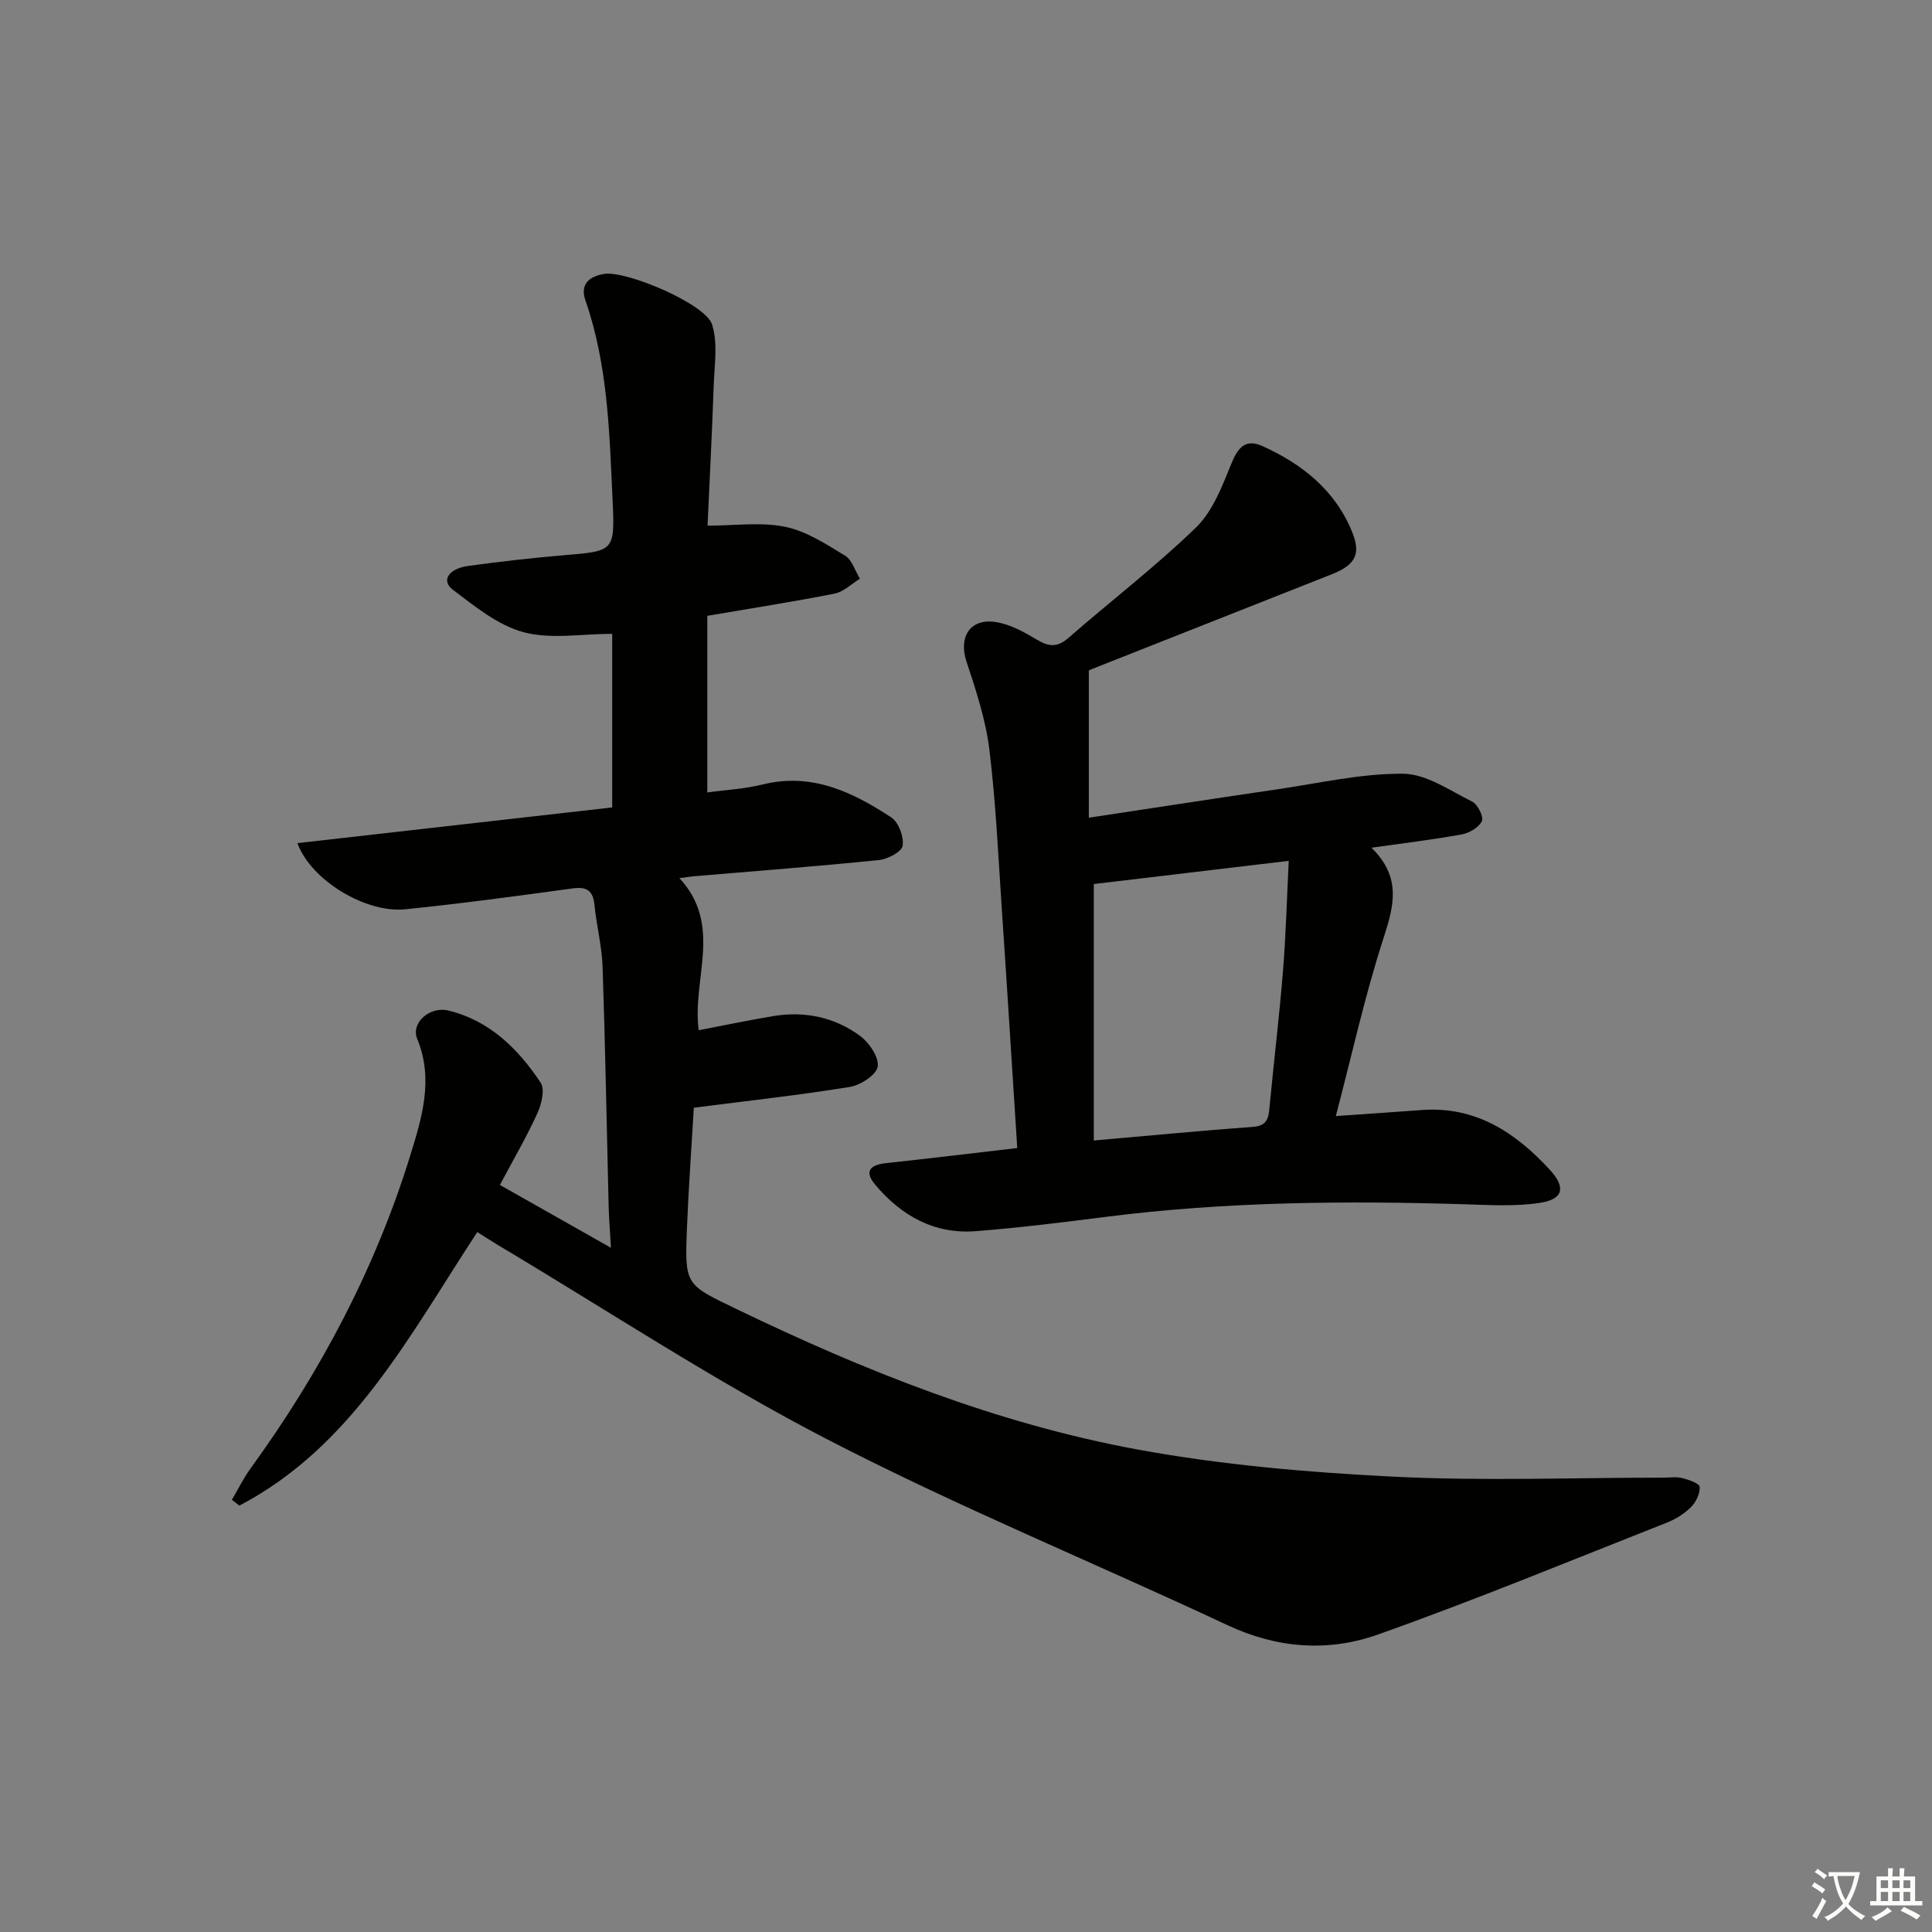 <svg enable-background="new 0 0 400 400" viewBox="0 0 400 400" xmlns="http://www.w3.org/2000/svg"><rect x="0" y="0" width="400" height="400" fill="#808080" stroke="none"/><path d="m377.9 391.2c-.2.3-.4.5-.6.8-.7-.6-1.4-1-2.2-1.5.2-.3.4-.5.5-.8.6.4 1.4.8 2.3 1.5zm-1.8 6.1c-.2-.2-.5-.4-.9-.6.4-.6.8-1.2 1.2-1.9s.7-1.3.9-1.9c.3.3.5.5.8.7-.7 1.3-1.4 2.6-2 3.7zm2.2-9c-.3.3-.5.5-.6.8-.6-.6-1.3-1.1-2-1.5.3-.3.5-.5.6-.7.6.5 1.3.9 2 1.4zm.3.2v-.9h2 4.5c-.3 1.3-.6 2.5-1 3.6s-.9 2.1-1.4 3c.4.5 1 1 1.6 1.4s1.2.8 1.9 1.1c-.3.2-.5.4-.8.8-.4-.3-1-.7-1.6-1.2s-1.2-1.1-1.6-1.6c-.5.6-1.1 1.1-1.7 1.6s-1.4.9-2.1 1.4c-.1-.3-.3-.5-.7-.8.6-.2 1.2-.5 1.9-1s1.4-1.1 2-1.8c-.5-.8-.9-1.6-1.2-2.5s-.6-2-.8-3.2c-.4.1-.7.1-1 .1zm2.5 2.7c.3 1 .7 1.7 1 2.2.3-.5.6-1.1 1-2s.6-1.9.9-3h-3.2-.4c.1.9.3 1.8.7 2.8z" fill="#fbfcfa"/><path d="m396.5 388.5v1.5 3.6h1.5v.9c-.4 0-1 0-1.7 0h-7.9c-.5 0-.9 0-1.2 0v-.9h1.3v-3.5c0-.7 0-1.2 0-1.6h2.4c0-.8 0-1.4 0-1.7h1c0 .3-.1.8-.1 1.7h1.5c0-.8 0-1.4 0-1.7h1c0 .3-.1.9-.1 1.7zm-8.2 9.2c-.2-.3-.5-.5-.8-.8.8-.3 1.4-.6 1.9-.9s1-.7 1.4-1.1c.3.3.6.5.9.8-1.6 1-2.8 1.6-3.4 2zm2.6-6.8v-1.6h-1.5v1.6zm0 2.7v-1.9h-1.5v1.9zm2.4-2.7v-1.6h-1.5v1.6zm0 2.7v-1.9h-1.5v1.9zm.2 2 .7-.8c.4.2.9.5 1.6.8s1.3.7 1.8 1c-.3.3-.5.6-.8.8-.4-.3-1.5-1-3.3-1.8zm2-4.7v-1.6h-1.4v1.6zm0 2.7v-1.9h-1.4v1.9z" fill="#fbfcfa"/><g fill="#010100"><path d="m98.82 255.09c-14.12 21.49-25.83 44.34-49.26 56.63-.52-.4-1.03-.81-1.55-1.21 1.3-2.19 2.42-4.5 3.91-6.55 14.47-19.93 25.87-41.48 33.11-65.02 2.34-7.59 4.77-15.56 1.35-23.85-1.36-3.3 2.57-6.82 6.49-5.86 8.51 2.08 14.42 7.93 19.07 14.93.92 1.39.17 4.48-.7 6.37-2.26 4.95-5.02 9.67-7.74 14.8 7.6 4.3 14.8 8.38 22.99 13.01-.19-3.42-.41-6.08-.48-8.74-.41-16.47-.69-32.95-1.25-49.42-.14-4.28-1.26-8.52-1.68-12.8-.3-3.01-1.58-3.85-4.57-3.44-11.52 1.58-23.05 3.14-34.62 4.32-8.12.82-19.48-5.95-22.32-13.7 21.88-2.48 43.48-4.93 65.18-7.39 0-12.23 0-23.99 0-35.94-6.31 0-12.69 1.17-18.35-.34-5.31-1.42-10.1-5.36-14.66-8.81-2.45-1.86-.89-4.36 3.25-4.92 6.58-.89 13.19-1.66 19.81-2.21 10.19-.86 10.52-.78 10.05-10.95-.66-14.07-.93-28.24-5.64-41.8-1.17-3.35.76-4.98 3.9-5.49 4.53-.73 20.96 6.19 22.32 10.48 1.23 3.89.48 8.46.33 12.72-.33 9.59-.83 19.17-1.27 28.92 5.67 0 11.05-.79 16.07.24 4.38.89 8.48 3.59 12.41 5.98 1.45.88 2.07 3.14 3.07 4.77-1.74 1.06-3.37 2.71-5.25 3.08-8.62 1.71-17.31 3.05-26.35 4.6v36.57c3.94-.55 7.76-.73 11.39-1.64 10.19-2.54 18.66 1.53 26.7 6.81 1.52 1 2.64 4.03 2.35 5.88-.2 1.25-3.11 2.76-4.93 2.95-12.74 1.29-25.5 2.27-38.26 3.35-.79.07-1.57.19-3.03.38 9.09 9.79 2.57 20.91 4 31.5 5.15-.99 10.27-2.07 15.44-2.93 6.51-1.08 12.69.22 17.95 4.09 1.9 1.39 3.97 4.44 3.67 6.37-.27 1.72-3.57 3.85-5.79 4.21-10.47 1.7-21.02 2.86-32.28 4.3-.46 7.93-1.09 16.49-1.43 25.06-.46 11.69-.29 11.53 10.17 16.58 26.58 12.83 53.94 23.74 83 29.1 17.41 3.21 35.23 4.75 52.94 5.64 18.62.94 37.32.21 55.98.21 1.33 0 2.73-.22 3.98.09 1.34.33 3.57 1.12 3.61 1.82.09 1.38-.75 3.15-1.79 4.18-1.37 1.37-3.17 2.5-4.99 3.22-19.93 7.85-39.74 16.05-59.92 23.2-10.22 3.62-20.79 2.85-31.05-1.96-27.53-12.9-55.74-24.46-82.72-38.4-23.44-12.11-45.58-26.75-68.29-40.28-1.41-.85-2.79-1.76-4.32-2.71z"/><path d="m210.61 237.69c-1.08-16.78-2.08-33.01-3.18-49.24-.75-11.11-1.24-22.26-2.6-33.3-.76-6.18-2.77-12.26-4.74-18.22-1.65-4.97.69-8.92 5.96-8.16 2.98.43 5.91 2.04 8.56 3.63 2.49 1.5 4.26 1.71 6.6-.33 8.77-7.66 18.05-14.76 26.4-22.85 3.44-3.34 5.4-8.46 7.27-13.08 1.37-3.39 2.89-5.41 6.5-3.78 8.25 3.73 15.07 9.15 18.58 17.81 1.86 4.6.63 6.8-4.29 8.75-16.52 6.53-33.05 13.05-49.57 19.59-.6.24-1.15.6-.67.35v30.44c13.78-2.08 26.36-4.03 38.95-5.87 8.69-1.27 17.4-3.3 26.1-3.24 4.8.03 9.67 3.47 14.31 5.77 1.15.57 2.43 3.14 2.02 4.03-.6 1.31-2.58 2.47-4.15 2.76-5.81 1.07-11.68 1.76-18.71 2.76 6.33 6.2 4.61 12.16 2.45 18.85-3.82 11.8-6.49 23.98-9.83 36.71 6.32-.44 12.05-.82 17.78-1.25 11.17-.83 19.44 4.66 26.55 12.4 3.35 3.65 2.75 6.09-2.09 6.82-5 .76-10.19.46-15.29.3-24.98-.78-49.91-.55-74.75 2.62-8.89 1.13-17.79 2.24-26.72 2.94-8.62.67-15.47-3.2-20.88-9.66-2.33-2.79-.94-4.07 2.23-4.42 8.88-.96 17.77-2.03 27.21-3.13zm15.85-1.56c11.52-1.01 22.26-2.04 33.01-2.83 3.1-.23 3.18-2.1 3.4-4.37.88-9.27 2-18.51 2.75-27.78.61-7.55.81-15.14 1.2-22.92-13.97 1.66-27.25 3.24-40.36 4.8z"/></g></svg>